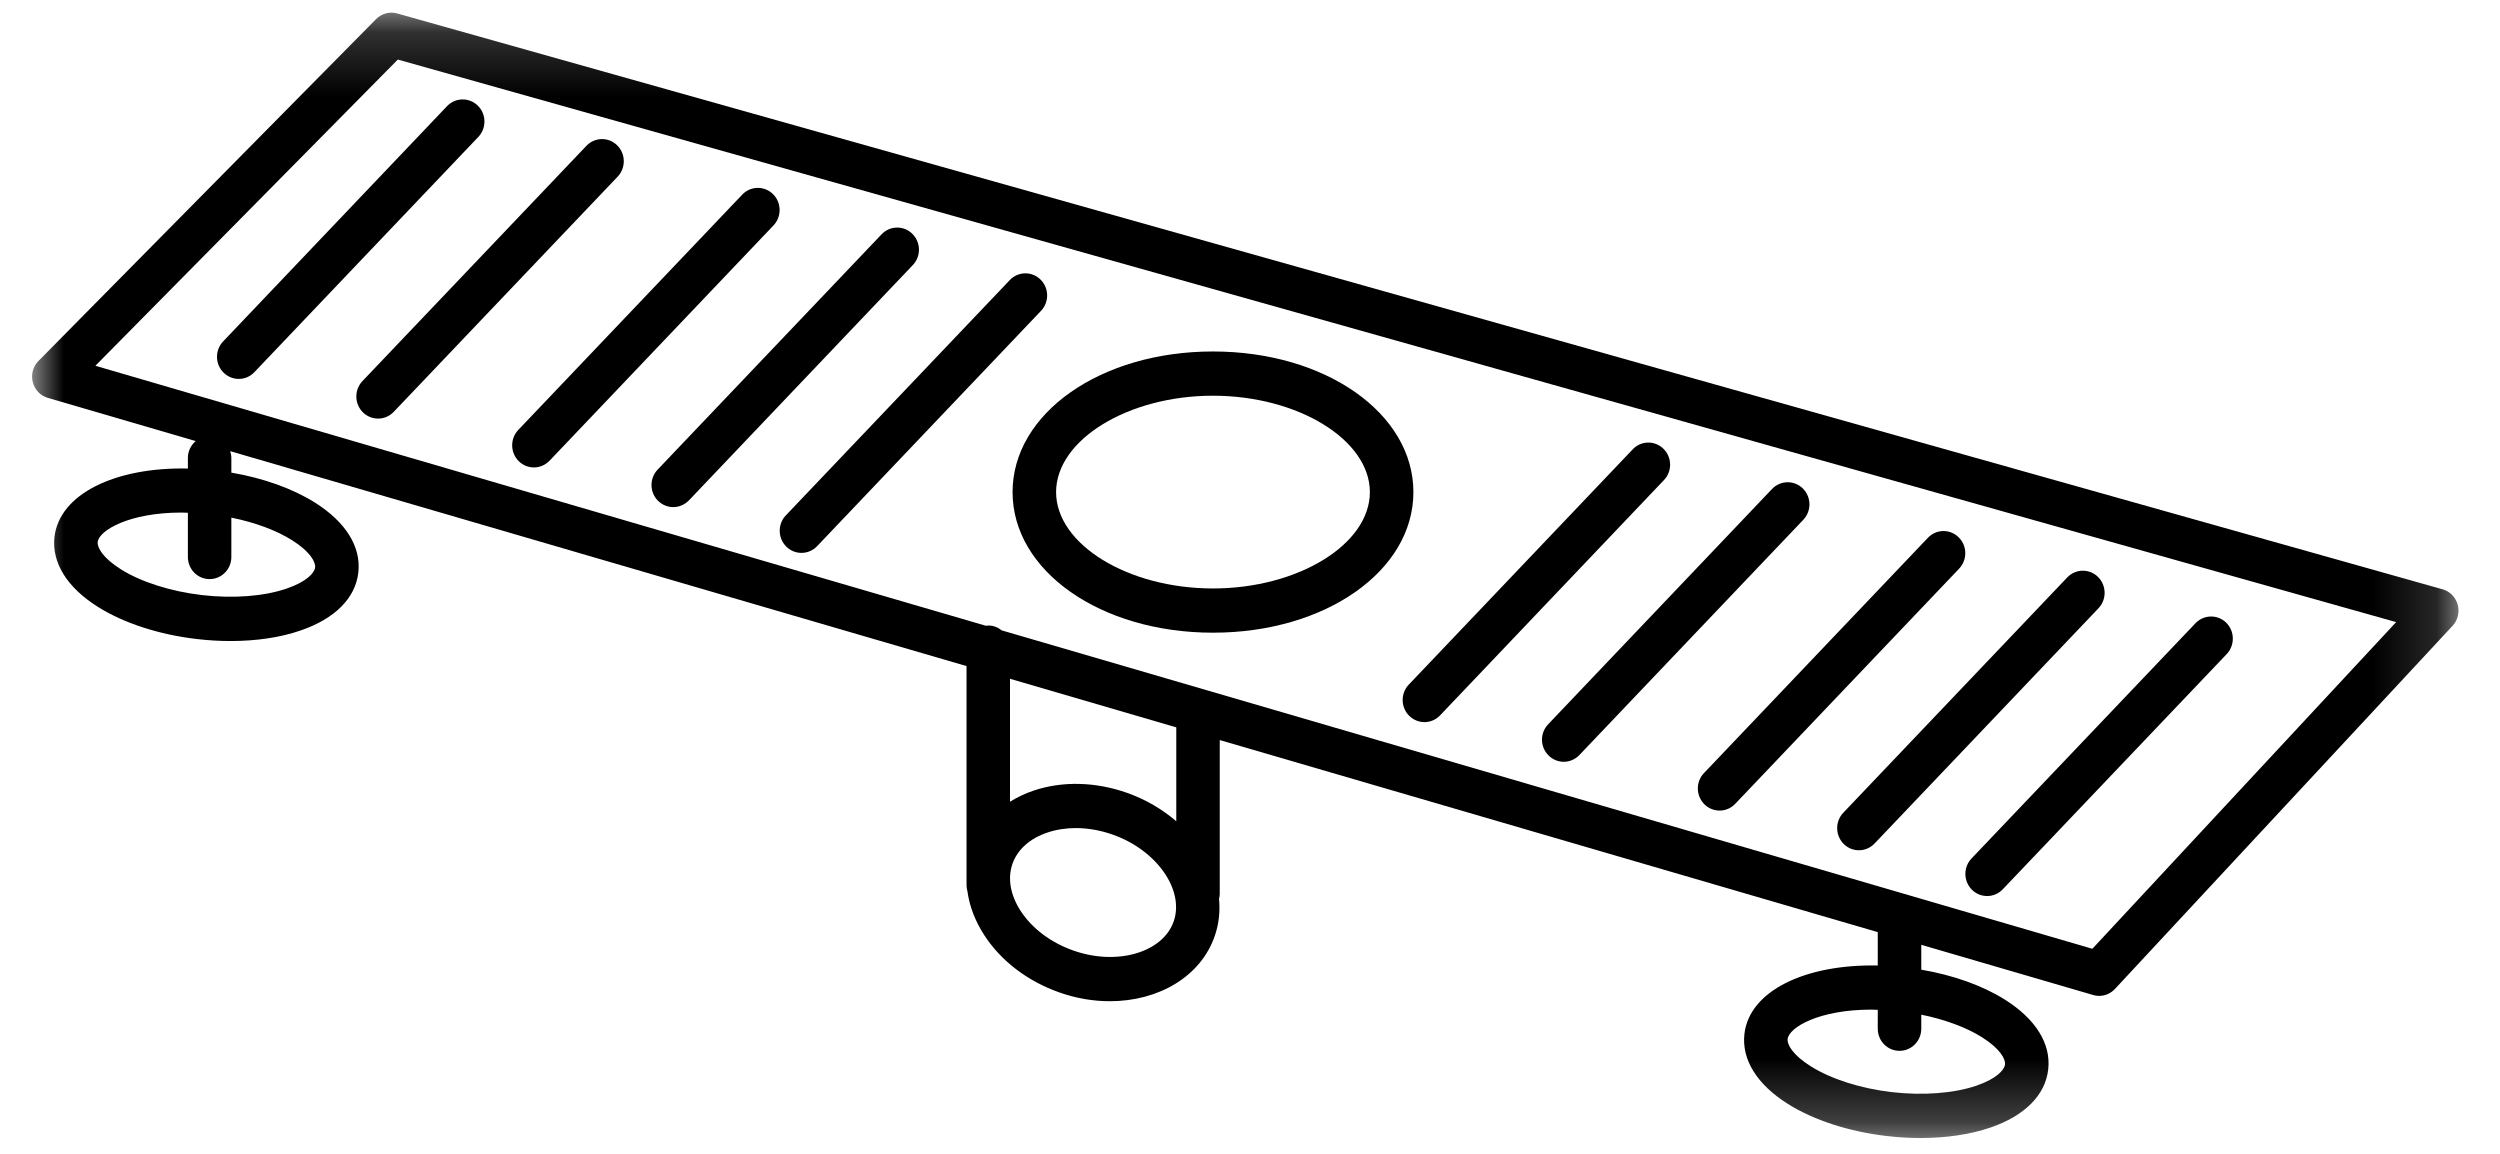 <?xml version="1.0" encoding="UTF-8"?>
<svg width="39px" height="18px" viewBox="0 0 39 18" version="1.1" xmlns="http://www.w3.org/2000/svg" xmlns:xlink="http://www.w3.org/1999/xlink">
    <!-- Generator: Sketch 47.1 (45422) - http://www.bohemiancoding.com/sketch -->
    <title>Дренажные каналы</title>
    <desc>Created with Sketch.</desc>
    <defs>
        <polygon id="path-1" points="37.853 0.191 37.853 17.747 0 17.747 0 0.191 37.853 0.191"></polygon>
    </defs>
    <g id="Page-1" stroke="none" stroke-width="1" fill="none" fill-rule="evenodd">
        <g id="Omnisan_Kaтегории" transform="translate(-806, -150)">
            <g id="Категории" transform="translate(94, 120)">
                <g id="Дренажные-каналы" transform="translate(712.5, 30)">
                    <g id="Group-3" transform="translate(0, 0.006)">
                        <mask id="mask-2" fill="white">
                            <use xlink:href="#path-1"></use>
                        </mask>
                        <g id="Clip-2"></g>
                        <path d="M32.141,14.795 L15.127,9.828 C15.069,9.781 14.997,9.752 14.917,9.752 C14.905,9.752 14.893,9.754 14.88,9.756 L0.988,5.7 L5.706,0.923 L36.88,9.699 L32.141,14.795 Z M17.85,12.806 C17.635,12.621 17.377,12.467 17.084,12.363 C16.592,12.189 16.074,12.176 15.626,12.327 C15.491,12.372 15.368,12.431 15.256,12.501 L15.256,10.583 L17.85,11.341 L17.85,12.806 Z M17.811,14.364 C17.644,14.853 16.926,15.064 16.243,14.822 C15.892,14.698 15.6,14.478 15.421,14.203 C15.262,13.957 15.216,13.698 15.293,13.474 C15.37,13.249 15.564,13.074 15.839,12.982 C15.977,12.935 16.127,12.912 16.282,12.912 C16.471,12.912 16.668,12.946 16.861,13.015 C17.543,13.256 17.978,13.874 17.811,14.364 L17.811,14.364 Z M30.419,16.175 C30.7,16.352 30.788,16.514 30.778,16.599 L30.778,16.599 C30.769,16.685 30.647,16.822 30.334,16.93 C29.98,17.051 29.498,17.087 29.011,17.031 C28.524,16.974 28.063,16.827 27.746,16.627 C27.466,16.451 27.377,16.288 27.387,16.203 C27.408,16.021 27.877,15.744 28.692,15.744 C28.725,15.744 28.76,15.746 28.793,15.747 L28.793,16.042 C28.793,16.233 28.945,16.387 29.132,16.387 C29.32,16.387 29.472,16.233 29.472,16.042 L29.472,15.823 C29.838,15.897 30.172,16.02 30.419,16.175 L30.419,16.175 Z M4.057,8.422 C4.337,8.598 4.425,8.76 4.416,8.846 L4.416,8.846 C4.406,8.931 4.284,9.069 3.971,9.176 C3.618,9.297 3.136,9.334 2.649,9.277 C2.162,9.22 1.7,9.073 1.384,8.874 C1.103,8.697 1.015,8.535 1.024,8.449 C1.045,8.268 1.515,7.99 2.33,7.99 C2.362,7.99 2.397,7.992 2.431,7.993 L2.431,8.683 C2.431,8.874 2.582,9.028 2.77,9.028 C2.957,9.028 3.109,8.874 3.109,8.683 L3.109,8.069 C3.475,8.143 3.81,8.266 4.057,8.422 L4.057,8.422 Z M37.84,9.427 C37.808,9.31 37.719,9.219 37.604,9.187 L5.697,0.204 C5.58,0.171 5.454,0.204 5.367,0.292 L0.1,5.625 C0.015,5.711 -0.019,5.837 0.011,5.955 C0.041,6.074 0.13,6.167 0.246,6.201 L2.553,6.875 C2.479,6.938 2.431,7.032 2.431,7.138 L2.431,7.303 C1.291,7.279 0.426,7.704 0.35,8.37 C0.305,8.771 0.545,9.158 1.027,9.461 C1.431,9.715 1.98,9.894 2.571,9.963 C2.749,9.984 2.926,9.994 3.098,9.994 C3.497,9.994 3.873,9.939 4.188,9.83 C4.725,9.646 5.045,9.325 5.09,8.925 C5.135,8.525 4.895,8.138 4.414,7.835 C4.064,7.615 3.608,7.452 3.109,7.367 L3.109,7.138 C3.109,7.101 3.102,7.065 3.091,7.032 L14.578,10.385 L14.578,13.805 C14.578,13.838 14.584,13.869 14.592,13.899 C14.624,14.131 14.712,14.363 14.855,14.583 C15.115,14.984 15.529,15.3 16.021,15.474 C16.287,15.569 16.556,15.613 16.814,15.613 C17.571,15.613 18.234,15.23 18.452,14.59 C18.516,14.403 18.535,14.209 18.517,14.017 C18.524,13.99 18.528,13.963 18.528,13.934 L18.528,11.539 L28.793,14.535 L28.793,15.056 C27.653,15.032 26.788,15.457 26.713,16.124 C26.668,16.524 26.908,16.911 27.389,17.214 C27.794,17.469 28.342,17.647 28.934,17.716 C29.112,17.737 29.289,17.747 29.461,17.747 C29.86,17.747 30.236,17.692 30.551,17.584 C31.087,17.4 31.407,17.078 31.452,16.678 C31.498,16.278 31.258,15.891 30.776,15.588 C30.427,15.368 29.97,15.206 29.472,15.121 L29.472,14.733 L32.153,15.516 C32.183,15.525 32.215,15.53 32.246,15.53 C32.338,15.53 32.428,15.491 32.493,15.422 L37.76,9.757 C37.842,9.669 37.872,9.544 37.84,9.427 L37.84,9.427 Z" id="Fill-1" fill="#000000" mask="url(#mask-2)"></path>
                    </g>
                    <path d="M2.989,5.814 C3.055,5.879 3.139,5.911 3.225,5.911 C3.313,5.911 3.402,5.876 3.468,5.806 L6.962,2.136 C7.092,1.999 7.089,1.78 6.954,1.648 C6.819,1.516 6.605,1.519 6.474,1.656 L2.981,5.326 C2.85,5.463 2.854,5.682 2.989,5.814" id="Fill-4" fill="#000000"></path>
                    <path d="M5.162,6.433 C5.228,6.498 5.313,6.53 5.398,6.53 C5.487,6.53 5.575,6.495 5.642,6.425 L9.136,2.755 C9.266,2.618 9.262,2.399 9.128,2.267 C8.993,2.134 8.779,2.138 8.648,2.275 L5.154,5.945 C5.024,6.082 5.028,6.301 5.162,6.433" id="Fill-6" fill="#000000"></path>
                    <path d="M7.593,7.195 C7.659,7.259 7.744,7.292 7.829,7.292 C7.918,7.292 8.006,7.256 8.073,7.187 L11.567,3.516 C11.697,3.379 11.693,3.161 11.559,3.028 C11.424,2.896 11.209,2.899 11.079,3.036 L7.585,6.707 C7.455,6.844 7.459,7.062 7.593,7.195" id="Fill-8" fill="#000000"></path>
                    <path d="M9.767,7.814 C9.833,7.878 9.918,7.911 10.003,7.911 C10.091,7.911 10.18,7.875 10.247,7.806 L13.74,4.135 C13.871,3.998 13.867,3.78 13.732,3.647 C13.598,3.515 13.383,3.518 13.253,3.655 L9.759,7.326 C9.629,7.463 9.632,7.681 9.767,7.814" id="Fill-10" fill="#000000"></path>
                    <path d="M11.767,8.528 C11.833,8.593 11.918,8.625 12.003,8.625 C12.091,8.625 12.18,8.59 12.247,8.52 L15.74,4.849 C15.87,4.712 15.867,4.494 15.732,4.361 C15.598,4.229 15.383,4.232 15.253,4.369 L11.759,8.04 C11.629,8.177 11.632,8.395 11.767,8.528" id="Fill-12" fill="#000000"></path>
                    <path d="M21.485,11.168 C21.551,11.232 21.636,11.265 21.721,11.265 C21.81,11.265 21.898,11.23 21.965,11.16 L25.458,7.489 C25.589,7.352 25.585,7.134 25.45,7.001 C25.316,6.869 25.101,6.872 24.971,7.009 L21.477,10.68 C21.347,10.817 21.35,11.035 21.485,11.168" id="Fill-14" fill="#000000"></path>
                    <path d="M23.659,11.787 C23.725,11.851 23.81,11.884 23.895,11.884 C23.983,11.884 24.072,11.848 24.139,11.778 L27.632,8.108 C27.762,7.971 27.759,7.753 27.624,7.62 C27.49,7.488 27.275,7.491 27.144,7.628 L23.651,11.299 C23.52,11.436 23.524,11.654 23.659,11.787" id="Fill-16" fill="#000000"></path>
                    <path d="M26.09,12.548 C26.155,12.613 26.24,12.645 26.326,12.645 C26.414,12.645 26.503,12.61 26.569,12.54 L30.063,8.87 C30.193,8.733 30.19,8.514 30.055,8.382 C29.921,8.249 29.706,8.252 29.575,8.39 L26.082,12.06 C25.951,12.197 25.955,12.415 26.09,12.548" id="Fill-18" fill="#000000"></path>
                    <path d="M28.263,13.167 C28.329,13.232 28.414,13.264 28.499,13.264 C28.588,13.264 28.676,13.229 28.743,13.159 L32.237,9.488 C32.367,9.351 32.363,9.133 32.229,9 C32.094,8.868 31.88,8.871 31.749,9.008 L28.255,12.679 C28.125,12.816 28.129,13.034 28.263,13.167" id="Fill-20" fill="#000000"></path>
                    <path d="M30.263,13.881 C30.329,13.946 30.414,13.978 30.499,13.978 C30.588,13.978 30.677,13.943 30.743,13.873 L34.237,10.203 C34.367,10.065 34.363,9.847 34.229,9.714 C34.094,9.582 33.88,9.586 33.749,9.723 L30.255,13.393 C30.125,13.53 30.129,13.748 30.263,13.881" id="Fill-22" fill="#000000"></path>
                    <path d="M18.422,6.173 C19.749,6.173 20.87,6.862 20.87,7.677 C20.87,8.492 19.749,9.18 18.422,9.18 C17.096,9.18 15.975,8.492 15.975,7.677 C15.975,6.862 17.096,6.173 18.422,6.173 M15.296,7.677 C15.296,8.907 16.669,9.87 18.422,9.87 C20.176,9.87 21.549,8.907 21.549,7.677 C21.549,6.447 20.176,5.483 18.422,5.483 C16.669,5.483 15.296,6.447 15.296,7.677" id="Fill-24" fill="#000000"></path>
                </g>
            </g>
        </g>
    </g>
</svg>